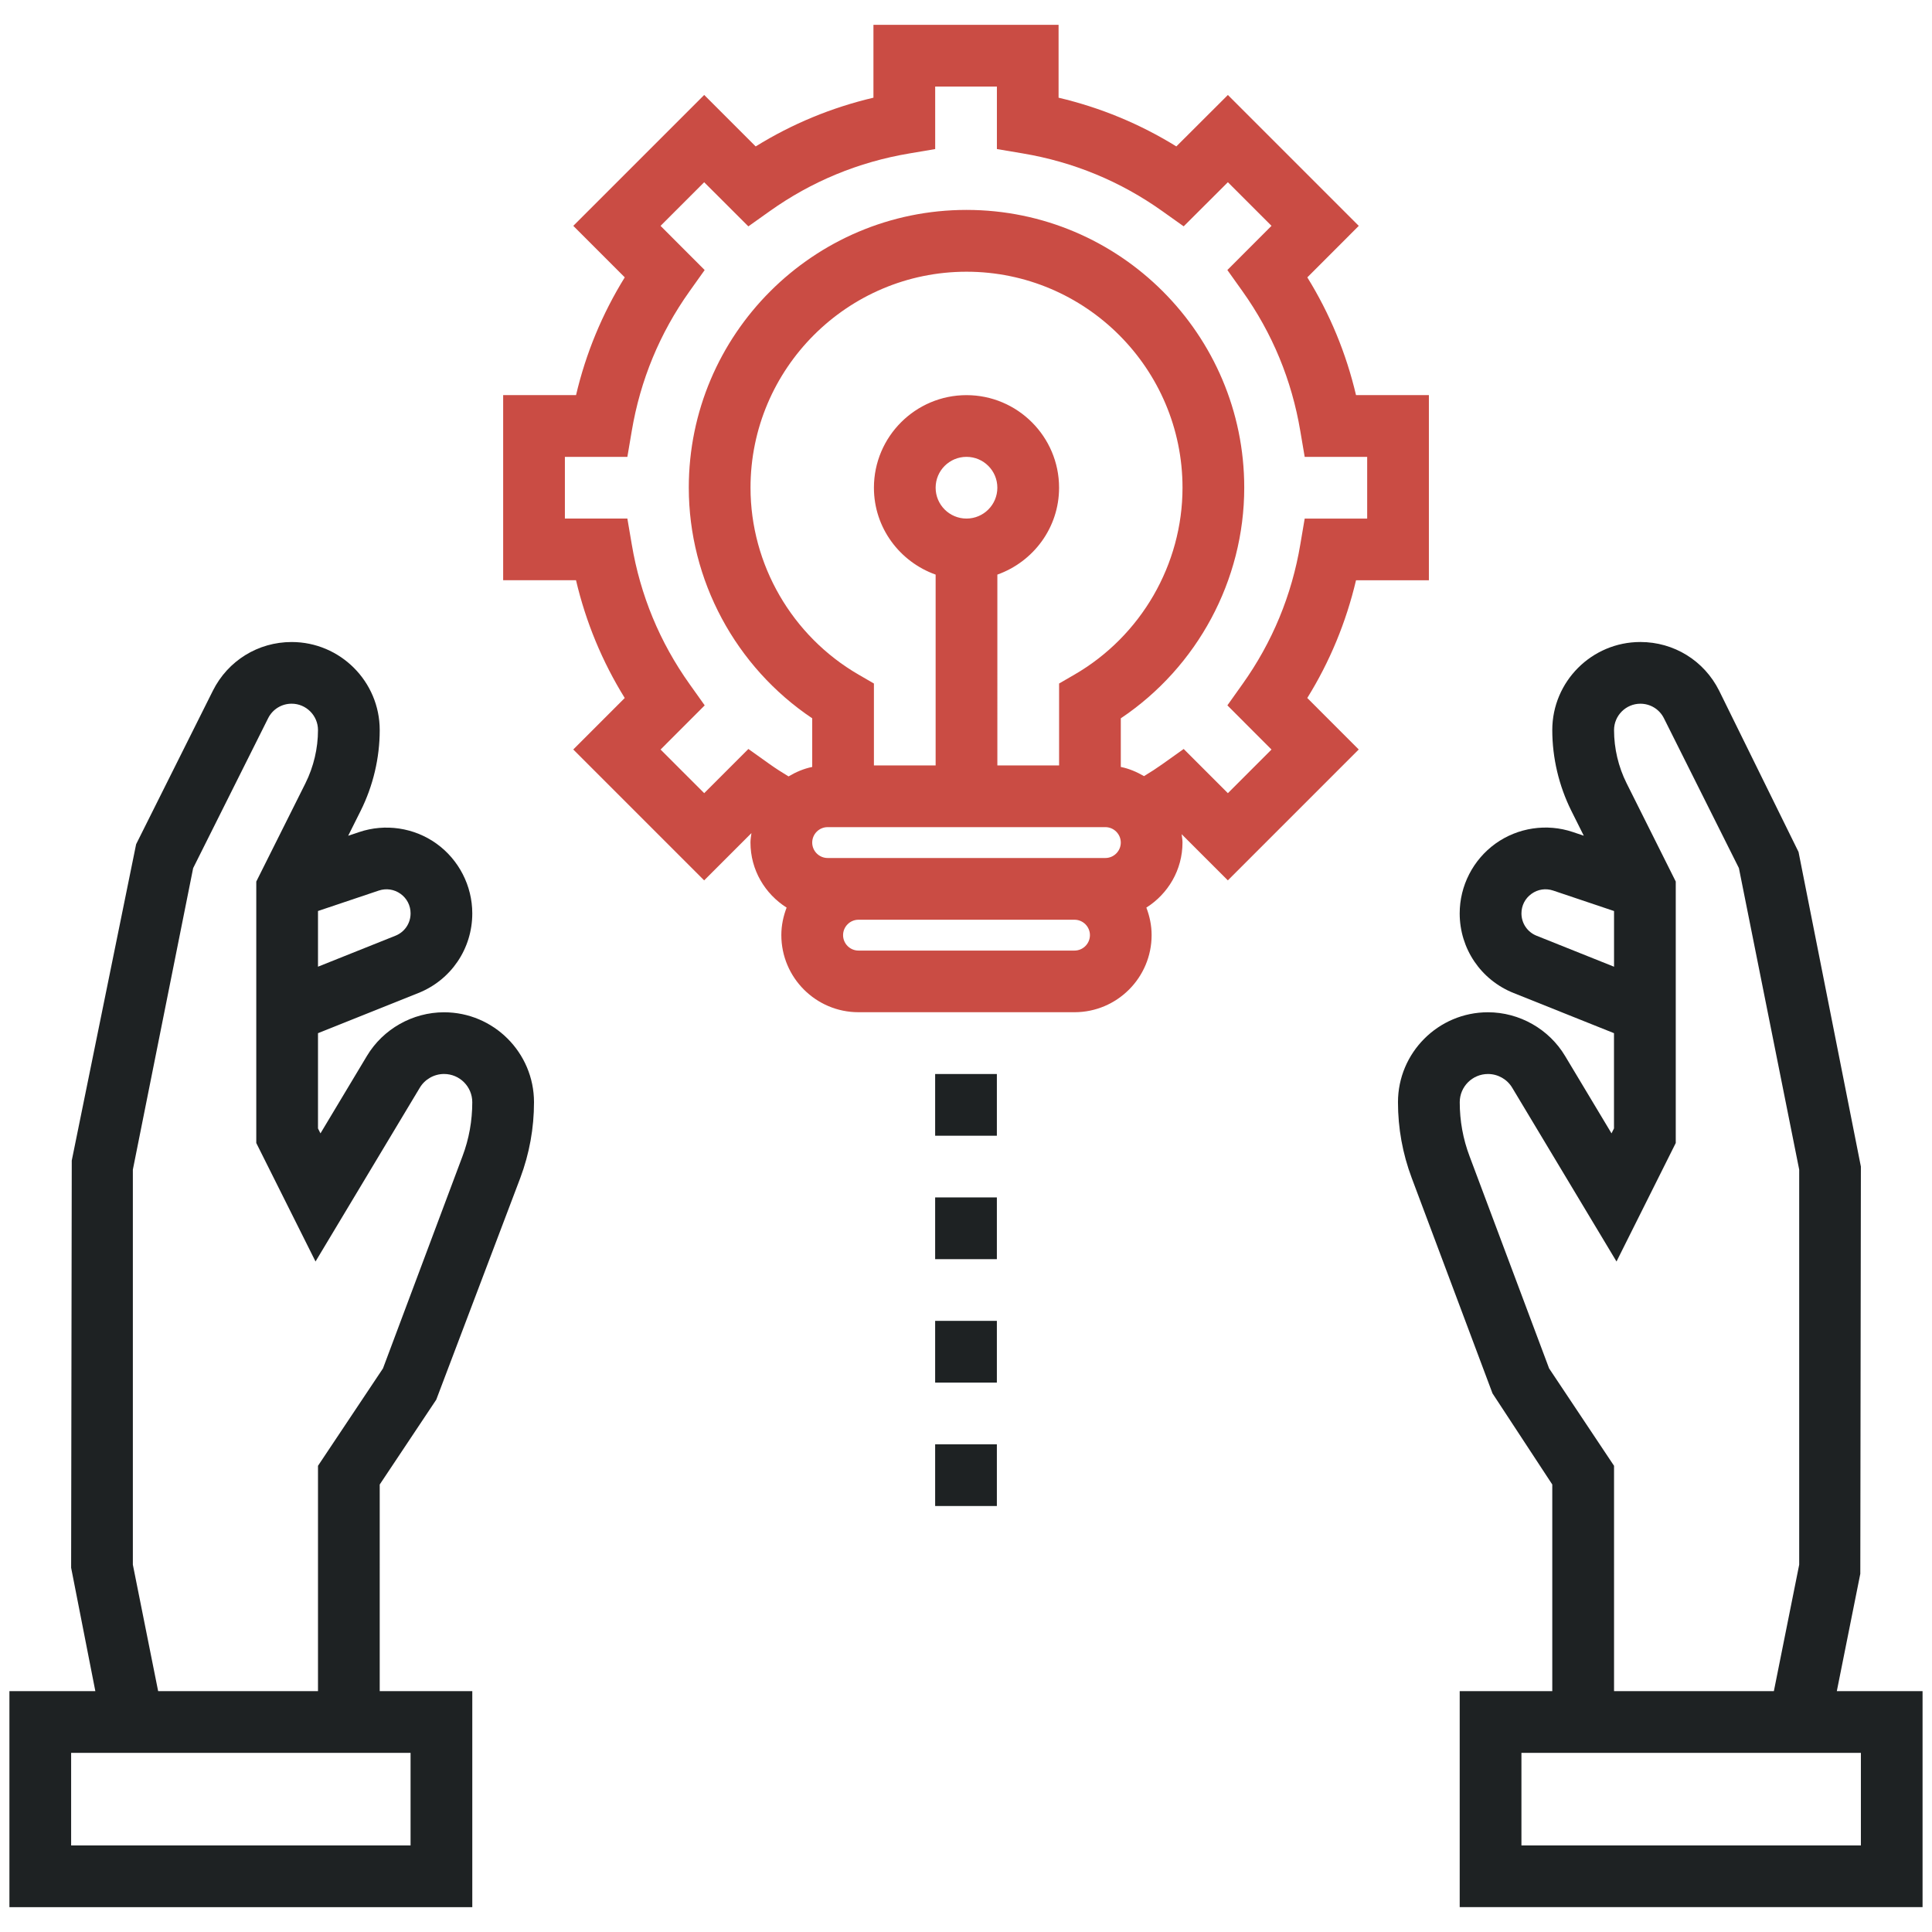 <?xml version="1.0" encoding="utf-8"?>
<!-- Generator: Adobe Illustrator 16.0.2, SVG Export Plug-In . SVG Version: 6.00 Build 0)  -->
<!DOCTYPE svg PUBLIC "-//W3C//DTD SVG 1.1//EN" "http://www.w3.org/Graphics/SVG/1.1/DTD/svg11.dtd">
<svg version="1.1" id="Слой_1" xmlns="http://www.w3.org/2000/svg" xmlns:xlink="http://www.w3.org/1999/xlink" x="0px" y="0px"
	 width="120px" height="120px" viewBox="0 0 120 120" enable-background="new 0 0 120 120" xml:space="preserve">
<path fill="#1E2223" d="M27.581,62.875c-1.955,0-3.791,1.041-4.792,2.712l-2.884,4.809l-0.154-0.307v-5.916l6.231-2.493
	c2.035-0.813,3.352-2.754,3.352-4.947c0-1.714-0.832-3.33-2.219-4.33c-1.392-0.999-3.189-1.267-4.811-0.72l-0.678,0.228l0.774-1.548
	c0.774-1.551,1.185-3.285,1.185-5.016c0-3.017-2.454-5.47-5.47-5.47c-2.085,0-3.958,1.158-4.893,3.024l-4.767,9.535L4.457,72.083
	L4.418,97.375l1.504,7.666H0.585v13.416h28.75v-13.416h-5.75V92.206l3.511-5.268l5.221-13.776c0.565-1.509,0.851-3.09,0.851-4.7
	C33.168,65.382,30.661,62.875,27.581,62.875z M23.529,55.314c0.46-0.153,0.952-0.081,1.35,0.203
	c0.396,0.284,0.623,0.727,0.623,1.215c0,0.615-0.368,1.158-0.939,1.387l-4.812,1.924v-3.459L23.529,55.314z M25.501,108.875v5.75
	H4.418v-5.75H25.501z M28.727,71.814l-4.94,13.181l-4.036,6.049v13.997H9.823l-1.571-7.856V72.648l3.745-18.728l4.654-9.304
	c0.278-0.561,0.839-0.908,1.464-0.908c0.9,0,1.636,0.736,1.636,1.637c0,1.138-0.27,2.281-0.779,3.304l-3.054,6.107v16.238l3.68,7.36
	l6.478-10.796c0.314-0.525,0.891-0.851,1.505-0.851c0.968,0,1.753,0.785,1.753,1.753C29.334,69.611,29.132,70.741,28.727,71.814z"/>
<path fill="#1E2223" d="M114.088,105.041l1.459-7.291l0.036-25.291l-3.872-19.542L106.779,42.9
	c-0.934-1.867-2.808-3.024-4.893-3.024c-3.018,0-5.471,2.453-5.471,5.47c0,1.728,0.411,3.465,1.185,5.018l0.772,1.544l-0.676-0.228
	c-1.62-0.548-3.42-0.278-4.812,0.72c-1.388,1.002-2.22,2.618-2.22,4.332c0,2.194,1.317,4.134,3.352,4.947l6.232,2.493v5.916
	l-0.154,0.307l-2.884-4.807c-1.001-1.673-2.837-2.714-4.791-2.714c-3.08,0-5.588,2.507-5.588,5.587c0,1.61,0.286,3.191,0.852,4.7
	l5.02,13.386l3.712,5.658v12.835h-5.75v13.416h28.749v-13.416H114.088z M95.438,58.12c-0.569-0.229-0.938-0.772-0.938-1.387
	c0-0.489,0.227-0.93,0.623-1.215c0.397-0.286,0.886-0.358,1.35-0.203l3.778,1.271v3.459L95.438,58.12z M96.218,84.995l-4.942-13.181
	c-0.406-1.073-0.609-2.203-0.609-3.353c0-0.968,0.786-1.753,1.755-1.753c0.612,0,1.189,0.325,1.503,0.851l6.479,10.795l3.68-7.36
	v-16.24l-3.053-6.104c-0.511-1.021-0.78-2.166-0.78-3.304c0-0.901,0.736-1.637,1.637-1.637c0.622,0,1.185,0.347,1.463,0.906
	l4.655,9.303l3.745,18.729v24.538l-1.573,7.854h-9.927V91.044L96.218,84.995z M115.583,114.625H94.499v-5.75h21.084V114.625z"/>
<path fill="#CA4C44" d="M84.225,36.042h4.526v-11.5h-4.526c-0.611-2.599-1.625-5.05-3.025-7.314l3.196-3.199l-8.13-8.13
	l-3.201,3.195C70.799,7.694,68.35,6.68,65.75,6.068V1.543H54.251v4.525c-2.6,0.611-5.05,1.625-7.314,3.027l-3.198-3.197l-8.131,8.13
	l3.197,3.199c-1.402,2.266-2.415,4.715-3.026,7.313h-4.527v11.5h4.525c0.611,2.599,1.625,5.05,3.026,7.314l-3.197,3.198l8.13,8.13
	l2.937-2.936c-0.024,0.193-0.06,0.383-0.06,0.583c0,1.706,0.901,3.193,2.245,4.044c-0.203,0.532-0.328,1.104-0.328,1.706
	c0,2.643,2.148,4.792,4.792,4.792h13.417c2.643,0,4.79-2.149,4.79-4.792c0-0.604-0.124-1.175-0.327-1.706
	c1.344-0.85,2.245-2.338,2.245-4.044c0-0.176-0.034-0.345-0.053-0.516l2.87,2.869l8.129-8.13l-3.196-3.198
	C82.6,41.093,83.611,38.641,84.225,36.042z M66.739,59.042H53.323c-0.527,0-0.958-0.431-0.958-0.958
	c0-0.527,0.431-0.958,0.958-0.958h13.417c0.527,0,0.958,0.431,0.958,0.958C67.697,58.611,67.267,59.042,66.739,59.042z
	 M68.655,53.292h-1.916H53.323h-1.917c-0.527,0-0.958-0.431-0.958-0.958c0-0.528,0.431-0.959,0.958-0.959h17.249
	c0.527,0,0.959,0.431,0.959,0.959C69.614,52.861,69.183,53.292,68.655,53.292z M61.947,35.69c2.226-0.793,3.834-2.902,3.834-5.397
	c0-3.17-2.58-5.75-5.75-5.75s-5.75,2.58-5.75,5.75c0,2.496,1.608,4.604,3.833,5.397v11.853h-3.833v-5.088L53.325,41.9
	c-4.138-2.397-6.709-6.844-6.709-11.607c0-7.396,6.02-13.416,13.416-13.416s13.416,6.02,13.416,13.416
	c0,4.761-2.572,9.21-6.709,11.607l-0.957,0.554v5.088h-3.834V35.69z M60.031,32.209c-1.058,0-1.917-0.858-1.917-1.917
	c0-1.058,0.858-1.916,1.917-1.916c1.059,0,1.916,0.858,1.916,1.916C61.947,31.351,61.09,32.209,60.031,32.209z M80.766,33.808
	c-0.531,3.163-1.74,6.085-3.593,8.684l-0.938,1.319l2.74,2.744l-2.709,2.71l-2.745-2.745l-1.321,0.941
	c-0.35,0.249-0.733,0.498-1.144,0.746c-0.443-0.259-0.922-0.466-1.441-0.571v-3.02c4.755-3.187,7.667-8.578,7.667-14.328
	c0-9.512-7.737-17.25-17.25-17.25c-9.512,0-17.25,7.737-17.25,17.25c0,5.748,2.911,11.14,7.666,14.327v3.021
	c-0.53,0.107-1.019,0.32-1.471,0.588c-0.418-0.253-0.813-0.506-1.173-0.763l-1.321-0.941l-2.744,2.745l-2.71-2.71l2.741-2.744
	l-0.939-1.319c-1.851-2.599-3.061-5.521-3.592-8.684l-0.272-1.599h-3.881v-3.833h3.881l0.271-1.599
	c0.531-3.162,1.74-6.085,3.591-8.685l0.939-1.319l-2.74-2.744l2.709-2.71l2.745,2.741l1.319-0.938
	c2.599-1.852,5.522-3.061,8.684-3.592l1.601-0.271V5.377h3.833v3.881l1.6,0.27c3.162,0.531,6.084,1.74,8.683,3.592l1.318,0.938
	l2.746-2.74l2.71,2.709l-2.742,2.745l0.94,1.319c1.852,2.599,3.061,5.522,3.591,8.685l0.272,1.601h3.881v3.833h-3.881L80.766,33.808
	z"/>
<rect x="58.084" y="66.709" fill="#1E2223" width="3.833" height="3.833"/>
<rect x="58.084" y="74.374" fill="#1E2223" width="3.833" height="3.835"/>
<rect x="58.084" y="82.041" fill="#1E2223" width="3.833" height="3.835"/>
<rect x="58.084" y="89.708" fill="#1E2223" width="3.833" height="3.833"/>
</svg>

